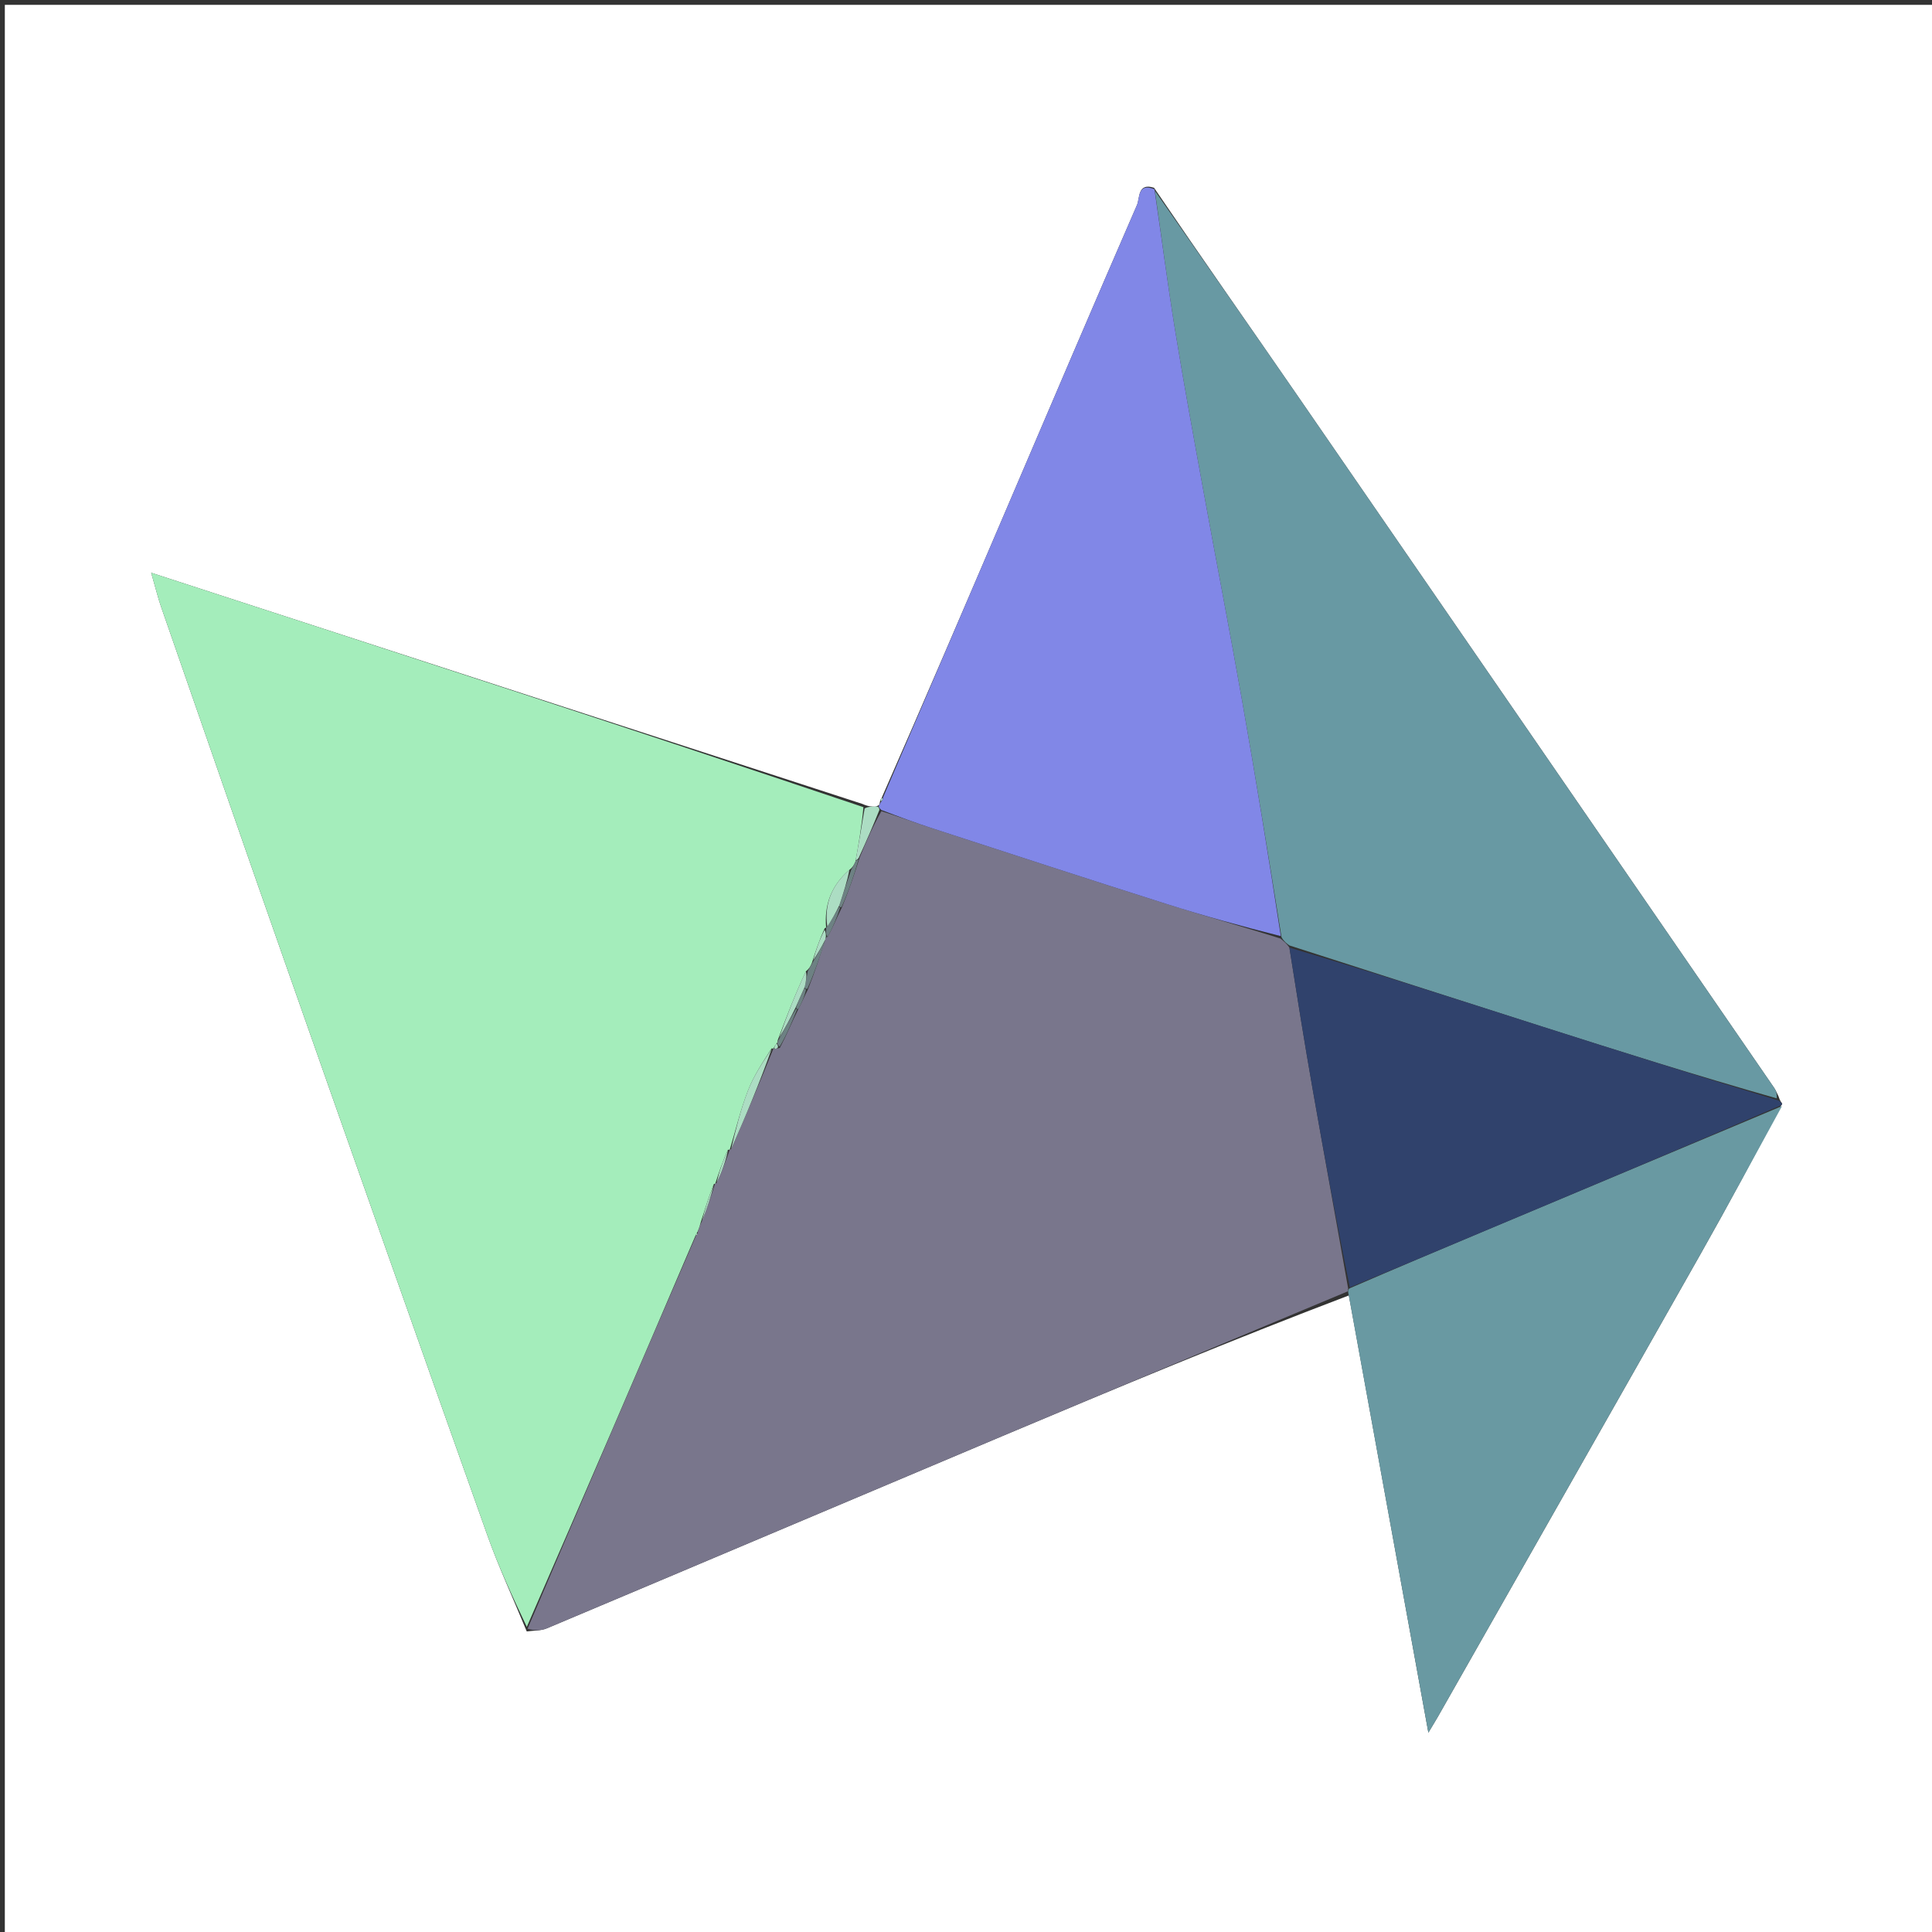 <svg version="1.1" id="Layer_1" xmlns="http://www.w3.org/2000/svg" xmlns:xlink="http://www.w3.org/1999/xlink" x="0px" y="0px"
	 width="100%" viewBox="0 0 400 400" enable-background="new 0 0 400 400" xml:space="preserve">
<rect x="0" y="0" width="400" height="400" fill="#333333" stroke="none"/>
<path fill="#FFFFFF" opacity="1" stroke="none" 
	d="
M262,401 
	C174.667,401 87.833,401 1,401 
	C1,267.667 1,134.333 1,1 
	C134.333,1 267.667,1 401,1 
	C401,134.333 401,267.667 401,401 
	C354.833,401 308.667,401 262,401 
M368.995,228.463 
	C368.764,228.197 368.533,227.932 368.219,226.975 
	C367.917,226.385 367.678,225.752 367.306,225.21 
	C334.463,177.496 301.627,129.777 268.748,82.088 
	C258.928,67.844 248.986,53.683 238.934,38.878 
	C235.489,37.748 236.012,41.038 235.405,42.432 
	C226.287,63.4 217.333,84.439 208.339,105.462 
	C199.833,125.344 191.327,145.226 182.494,165.295 
	C182.29,165.484 182.218,165.714 182.11,166.458 
	C182.053,166.615 181.996,166.772 181.212,167.014 
	C180.481,167 179.75,166.985 178.525,166.437 
	C129.867,150.621 81.208,134.805 31.301,118.583 
	C32.314,122.097 32.736,123.861 33.328,125.566 
	C42.051,150.661 50.737,175.768 59.549,200.831 
	C73.272,239.865 87.037,278.885 100.903,317.868 
	C103.212,324.361 106.123,330.639 109.058,337.771 
	C110.441,337.576 111.945,337.667 113.19,337.143 
	C144.589,323.932 175.949,310.627 207.343,297.402 
	C231.231,287.339 255.157,277.365 279.268,268.207 
	C284.679,297.965 290.089,327.722 295.728,358.732 
	C296.902,356.765 297.33,356.079 297.73,355.376 
	C315.882,323.417 334.064,291.475 352.162,259.486 
	C357.874,249.389 363.36,239.164 368.995,228.463 
z"/>
<path fill="#79768C" opacity="1" stroke="none" 
	d="
M279.066,267.352 
	C255.157,277.365 231.231,287.339 207.343,297.402 
	C175.949,310.627 144.589,323.932 113.19,337.143 
	C111.945,337.667 110.441,337.576 109.223,337.211 
	C120.929,309.697 132.47,282.742 144.136,255.743 
	C144.447,255.58 144.472,255.433 144.507,254.907 
	C144.816,254.053 144.952,253.551 145.344,252.813 
	C146.435,250.064 147.271,247.552 148.062,245.029 
	C148.017,245.02 148.081,245.086 148.383,244.908 
	C149.491,242.51 150.296,240.291 151.085,238.032 
	C151.069,237.991 151.075,238.078 151.372,237.898 
	C154.5,230.861 157.333,224.004 160.136,217.086 
	C160.106,217.024 160.114,217.16 160.367,217.154 
	C160.785,217.109 160.95,217.071 161.457,216.96 
	C162.871,214.261 163.942,211.636 165.318,208.85 
	C166.085,207.464 166.548,206.237 167.291,204.802 
	C168.666,201.301 169.761,198.008 170.865,194.531 
	C170.873,194.348 170.979,193.997 171.355,193.953 
	C172.489,191.941 173.246,189.974 174.317,187.842 
	C175.735,184.419 176.84,181.158 177.987,177.54 
	C179.391,174.095 180.751,171.008 182.487,167.937 
	C186.288,169.149 189.693,170.41 193.143,171.532 
	C209.204,176.755 225.258,182.006 241.357,187.111 
	C249.182,189.593 257.101,191.777 265.123,194.317 
	C265.836,194.941 266.404,195.344 266.954,196.201 
	C268.544,206.285 270.087,215.928 271.775,225.546 
	C274.179,239.244 276.689,252.924 279.122,266.796 
	C279.089,266.979 279.066,267.352 279.066,267.352 
z"/>
<path fill="#A4EDBB" opacity="1" stroke="none" 
	d="
M145.089,253.048 
	C144.952,253.551 144.816,254.053 144.442,254.981 
	C144.205,255.407 144.012,255.787 144.012,255.787 
	C132.47,282.742 120.929,309.697 109.072,336.833 
	C106.123,330.639 103.212,324.361 100.903,317.868 
	C87.037,278.885 73.272,239.865 59.549,200.831 
	C50.737,175.768 42.051,150.661 33.328,125.566 
	C32.736,123.861 32.314,122.097 31.301,118.583 
	C81.208,134.805 129.867,150.621 178.766,167.114 
	C178.392,171.232 177.778,174.674 177.113,178.39 
	C176.786,179.137 176.51,179.61 175.857,180.099 
	C172.055,183.372 170.644,187.377 171.036,192.042 
	C171.033,192.03 171.067,192.05 170.747,192.178 
	C169.662,194.558 168.897,196.811 168.101,199.348 
	C167.791,200.115 167.514,200.597 166.854,201.096 
	C164.66,205.783 162.849,210.453 161.027,215.343 
	C161.015,215.564 160.932,215.999 160.72,216.131 
	C160.377,216.562 160.245,216.861 160.114,217.16 
	C160.114,217.16 160.106,217.024 159.746,217.074 
	C157.844,220.025 156.008,222.812 154.835,225.854 
	C153.306,229.823 152.304,233.994 151.075,238.078 
	C151.075,238.078 151.069,237.991 150.714,238.064 
	C149.6,240.454 148.84,242.77 148.081,245.086 
	C148.081,245.086 148.017,245.02 147.763,245.2 
	C146.703,247.937 145.896,250.493 145.089,253.048 
z"/>
<path fill="#6899A3" opacity="1" stroke="none" 
	d="
M266.972,195.748 
	C266.404,195.344 265.836,194.941 265.324,194.034 
	C262.66,177.436 260.03,161.325 257.194,145.251 
	C254.612,130.611 251.773,116.017 249.11,101.391 
	C247.098,90.343 245.064,79.296 243.263,68.213 
	C241.712,58.663 240.476,49.062 239.1,39.484 
	C248.986,53.683 258.928,67.844 268.748,82.088 
	C301.627,129.777 334.463,177.496 367.306,225.21 
	C367.678,225.752 367.917,226.385 367.86,227.408 
	C351.38,222.727 335.25,217.637 319.137,212.493 
	C301.74,206.938 284.36,201.332 266.972,195.748 
z"/>
<path fill="#8187E7" opacity="1" stroke="none" 
	d="
M239.017,39.181 
	C240.476,49.062 241.712,58.663 243.263,68.213 
	C245.064,79.296 247.098,90.343 249.11,101.391 
	C251.773,116.017 254.612,130.611 257.194,145.251 
	C260.03,161.325 262.66,177.436 265.178,193.813 
	C257.101,191.777 249.182,189.593 241.357,187.111 
	C225.258,182.006 209.204,176.755 193.143,171.532 
	C189.693,170.41 186.288,169.149 182.45,167.688 
	C182.005,167.259 181.972,167.094 181.939,166.929 
	C181.996,166.772 182.053,166.615 182.345,166.121 
	C182.764,165.596 182.844,165.371 182.821,165.109 
	C191.327,145.226 199.833,125.344 208.339,105.462 
	C217.333,84.439 226.287,63.4 235.405,42.432 
	C236.012,41.038 235.489,37.748 239.017,39.181 
z"/>
<path fill="#6999A2" opacity="1" stroke="none" 
	d="
M279.167,267.779 
	C279.066,267.352 279.089,266.979 279.442,266.723 
	C288.985,262.594 298.172,258.715 307.365,254.853 
	C327.891,246.23 348.421,237.616 368.949,228.998 
	C363.36,239.164 357.874,249.389 352.162,259.486 
	C334.064,291.475 315.882,323.417 297.73,355.376 
	C297.33,356.079 296.902,356.765 295.728,358.732 
	C290.089,327.722 284.679,297.965 279.167,267.779 
z"/>
<path fill="#30426C" opacity="1" stroke="none" 
	d="
M368.972,228.73 
	C348.421,237.616 327.891,246.23 307.365,254.853 
	C298.172,258.715 288.985,262.594 279.474,266.539 
	C276.689,252.924 274.179,239.244 271.775,225.546 
	C270.087,215.928 268.544,206.285 266.954,196.201 
	C284.36,201.332 301.74,206.938 319.137,212.493 
	C335.25,217.637 351.38,222.727 367.902,227.754 
	C368.533,227.932 368.764,228.197 368.972,228.73 
z"/>
<path fill="#ACDDC3" opacity="1" stroke="none" 
	d="
M181.575,166.972 
	C181.972,167.094 182.005,167.259 182.075,167.672 
	C180.751,171.008 179.391,174.095 177.794,177.599 
	C177.557,178.015 177.164,178.115 177.164,178.115 
	C177.778,174.674 178.392,171.232 179.013,167.381 
	C179.75,166.985 180.481,167 181.575,166.972 
z"/>
<path fill="#ACDDC3" opacity="1" stroke="none" 
	d="
M182.658,165.202 
	C182.844,165.371 182.764,165.596 182.428,165.885 
	C182.218,165.714 182.29,165.484 182.658,165.202 
z"/>
<path fill="#ACDDC3" opacity="1" stroke="none" 
	d="
M151.372,237.898 
	C152.304,233.994 153.306,229.823 154.835,225.854 
	C156.008,222.812 157.844,220.025 159.776,217.136 
	C157.333,224.004 154.5,230.861 151.372,237.898 
z"/>
<path fill="#6D8183" opacity="1" stroke="none" 
	d="
M167.236,201.078 
	C167.514,200.597 167.791,200.115 168.333,199.13 
	C169.351,197.323 170.103,196.019 170.856,194.714 
	C169.761,198.008 168.666,201.301 167.168,204.707 
	C166.766,204.819 166.52,204.629 166.632,204.286 
	C166.907,202.989 167.072,202.034 167.236,201.078 
z"/>
<path fill="#6D8183" opacity="1" stroke="none" 
	d="
M177.113,178.39 
	C177.164,178.115 177.557,178.015 177.75,177.957 
	C176.84,181.158 175.735,184.419 174.245,187.788 
	C173.859,187.897 173.714,187.789 173.782,187.431 
	C174.644,184.743 175.438,182.413 176.233,180.083 
	C176.51,179.61 176.786,179.137 177.113,178.39 
z"/>
<path fill="#ACDDC3" opacity="1" stroke="none" 
	d="
M145.344,252.813 
	C145.896,250.493 146.703,247.937 147.808,245.21 
	C147.271,247.552 146.435,250.064 145.344,252.813 
z"/>
<path fill="#ACDDC3" opacity="1" stroke="none" 
	d="
M170.865,194.531 
	C170.103,196.019 169.351,197.323 168.365,198.845 
	C168.897,196.811 169.662,194.558 170.733,192.502 
	C171.019,193.132 170.999,193.564 170.979,193.997 
	C170.979,193.997 170.873,194.348 170.865,194.531 
z"/>
<path fill="#6D8183" opacity="1" stroke="none" 
	d="
M160.932,215.999 
	C160.932,215.999 161.015,215.564 161.287,215.127 
	C162.614,212.724 163.669,210.76 164.797,208.849 
	C164.869,208.903 165.014,209.01 165.014,209.01 
	C163.942,211.636 162.871,214.261 161.422,216.7 
	C161.007,216.341 160.969,216.17 160.932,215.999 
z"/>
<path fill="#ACDDC3" opacity="1" stroke="none" 
	d="
M148.383,244.908 
	C148.84,242.77 149.6,240.454 150.73,238.105 
	C150.296,240.291 149.491,242.51 148.383,244.908 
z"/>
<path fill="#6D8183" opacity="1" stroke="none" 
	d="
M171.355,193.953 
	C170.999,193.564 171.019,193.132 171.053,192.374 
	C171.067,192.05 171.033,192.03 171.283,191.842 
	C172.26,190.365 172.987,189.077 173.714,187.789 
	C173.714,187.789 173.859,187.897 173.932,187.951 
	C173.246,189.974 172.489,191.941 171.355,193.953 
z"/>
<path fill="#6D8183" opacity="1" stroke="none" 
	d="
M166.888,204.914 
	C166.548,206.237 166.085,207.464 165.318,208.85 
	C165.014,209.01 164.869,208.903 164.857,208.527 
	C165.404,206.977 165.962,205.803 166.52,204.629 
	C166.52,204.629 166.766,204.819 166.888,204.914 
z"/>
<path fill="#ACDDC3" opacity="1" stroke="none" 
	d="
M160.72,216.131 
	C160.969,216.17 161.007,216.341 161.08,216.773 
	C160.95,217.071 160.785,217.109 160.367,217.154 
	C160.245,216.861 160.377,216.562 160.72,216.131 
z"/>
<path fill="#ACDDC3" opacity="1" stroke="none" 
	d="
M144.136,255.743 
	C144.012,255.787 144.205,255.407 144.27,255.333 
	C144.472,255.433 144.447,255.58 144.136,255.743 
z"/>
<path fill="#ACDDC3" opacity="1" stroke="none" 
	d="
M166.632,204.286 
	C165.962,205.803 165.404,206.977 164.785,208.473 
	C163.669,210.76 162.614,212.724 161.299,214.906 
	C162.849,210.453 164.66,205.783 166.854,201.096 
	C167.072,202.034 166.907,202.989 166.632,204.286 
z"/>
<path fill="#ACDDC3" opacity="1" stroke="none" 
	d="
M173.782,187.431 
	C172.987,189.077 172.26,190.365 171.286,191.854 
	C170.644,187.377 172.055,183.372 175.857,180.099 
	C175.438,182.413 174.644,184.743 173.782,187.431 
z"/>
</svg>